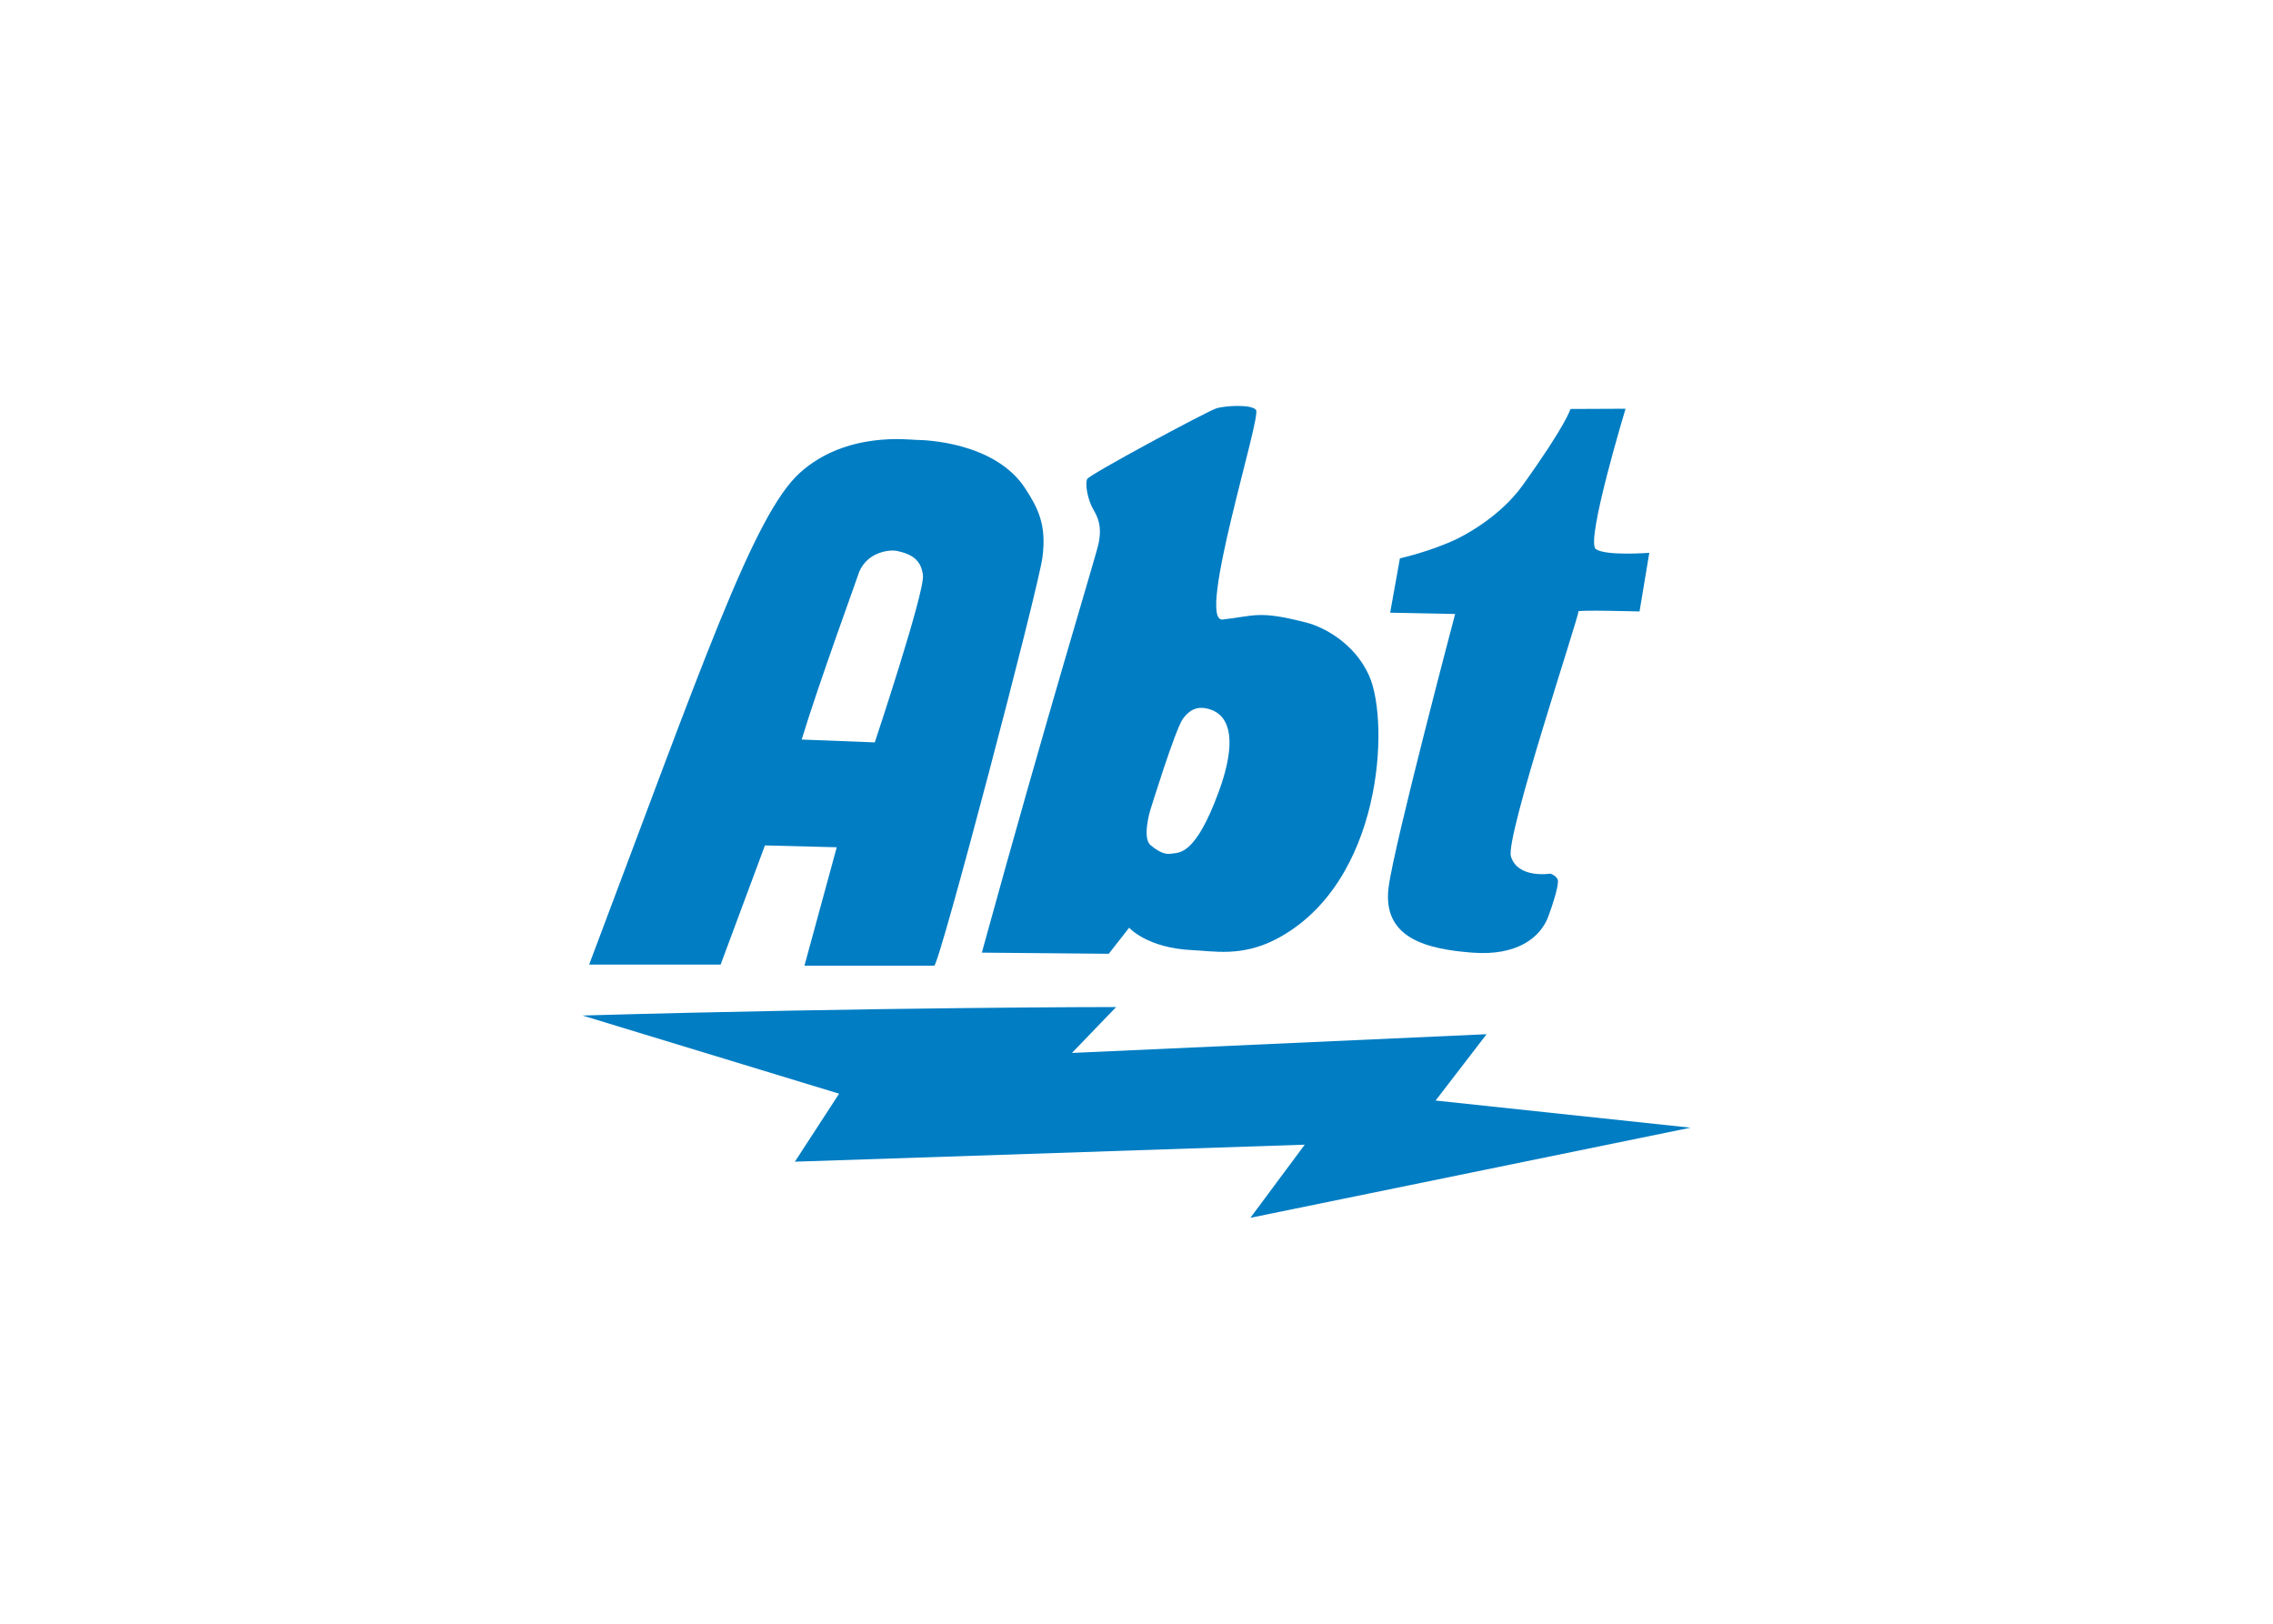 <svg clip-rule="evenodd" fill-rule="evenodd" stroke-linejoin="round" stroke-miterlimit="2" viewBox="0 0 560 400" xmlns="http://www.w3.org/2000/svg"><g fill="#007dc3" fill-rule="nonzero"><path d="m252.621 120.374c-7.483-11.574-25.11-12.003-26.788-12.003s-17.303-2.233-28.756 8.096c-11.441 10.324-24.004 47.17-51.927 121.152h32.39l10.92-29.352 17.691.451-7.957 29.167h31.968c1.25 0 25.532-92.384 26.649-100.486 1.117-8.09-1.117-12.28-4.19-17.025m-37.101 62.511-18.009-.7c4.149-13.698 13.895-40.318 14.184-41.348-.023.063-.063.127-.087.191.087-.209.116-.255.087-.191 2.159-5.047 7.714-5.458 9.265-5.128 4.045.857 6.001 2.471 6.424 6.001.486 4.138-11.864 41.175-11.864 41.175"/><path d="m337.354 166.567c-3.767-8.605-11.996-12.28-15.202-13.113-12.078-3.154-12.888-1.736-20.932-.839-6.592.729 9.624-49.965 8.229-51.638-1.238-1.493-7.969-.984-9.768-.382-2.512.834-31.262 16.291-31.823 17.408-.556 1.117 0 5.029 1.672 7.812 1.684 2.801 1.684 5.301 1.123 8.096-.556 2.79-12.57 41.869-28.756 100.764l31.267.283 5.029-6.423s4.364 5.006 15.527 5.521c5.249.225 12.176 1.736 20.729-2.726 26.221-13.715 27.934-53.316 22.905-64.763m-37.043 28.339c-5.868 16.117-9.924 15.047-11.62 15.382-1.047.215-2.627.116-5.237-2.095-2.095-1.776-.104-8.472-.104-8.472s6.14-19.901 8.061-22.615c2.309-3.241 4.797-2.853 6.169-2.506 2.101.515 9.068 2.835 2.731 20.306"/><path d="m358.506 151.253-16.013-.319 2.407-13.391s7.541-1.678 13.964-4.745c1.25-.602 10.463-5.151 16.285-13.258 10.885-15.18 11.759-18.791 11.759-18.791l13.582-.058s-9.878 32.576-7.343 34.549c2.303 1.777 13.194.943 13.194.943l-2.407 14.445s-15.492-.423-15.064 0c.411.416-18.032 55.584-16.626 60.329 1.678 5.579 9.711 4.254 9.711 4.254s1.95.625 1.892 1.991c-.116 1.927-1.238 5.428-2.378 8.541-1.962 5.307-7.819 9.774-18.71 8.935-10.88-.839-22.326-3.345-20.636-16.186 1.36-10.492 16.383-67.239 16.383-67.239"/><path d="m143.507 250.168c73.686-2.089 131.476-2.089 131.476-2.089l-10.892 11.308 102.159-4.613-12.558 16.337 62.801 6.69-108.432 22.199 13.391-18.015-125.618 4.19 10.896-16.748z"/></g></svg>